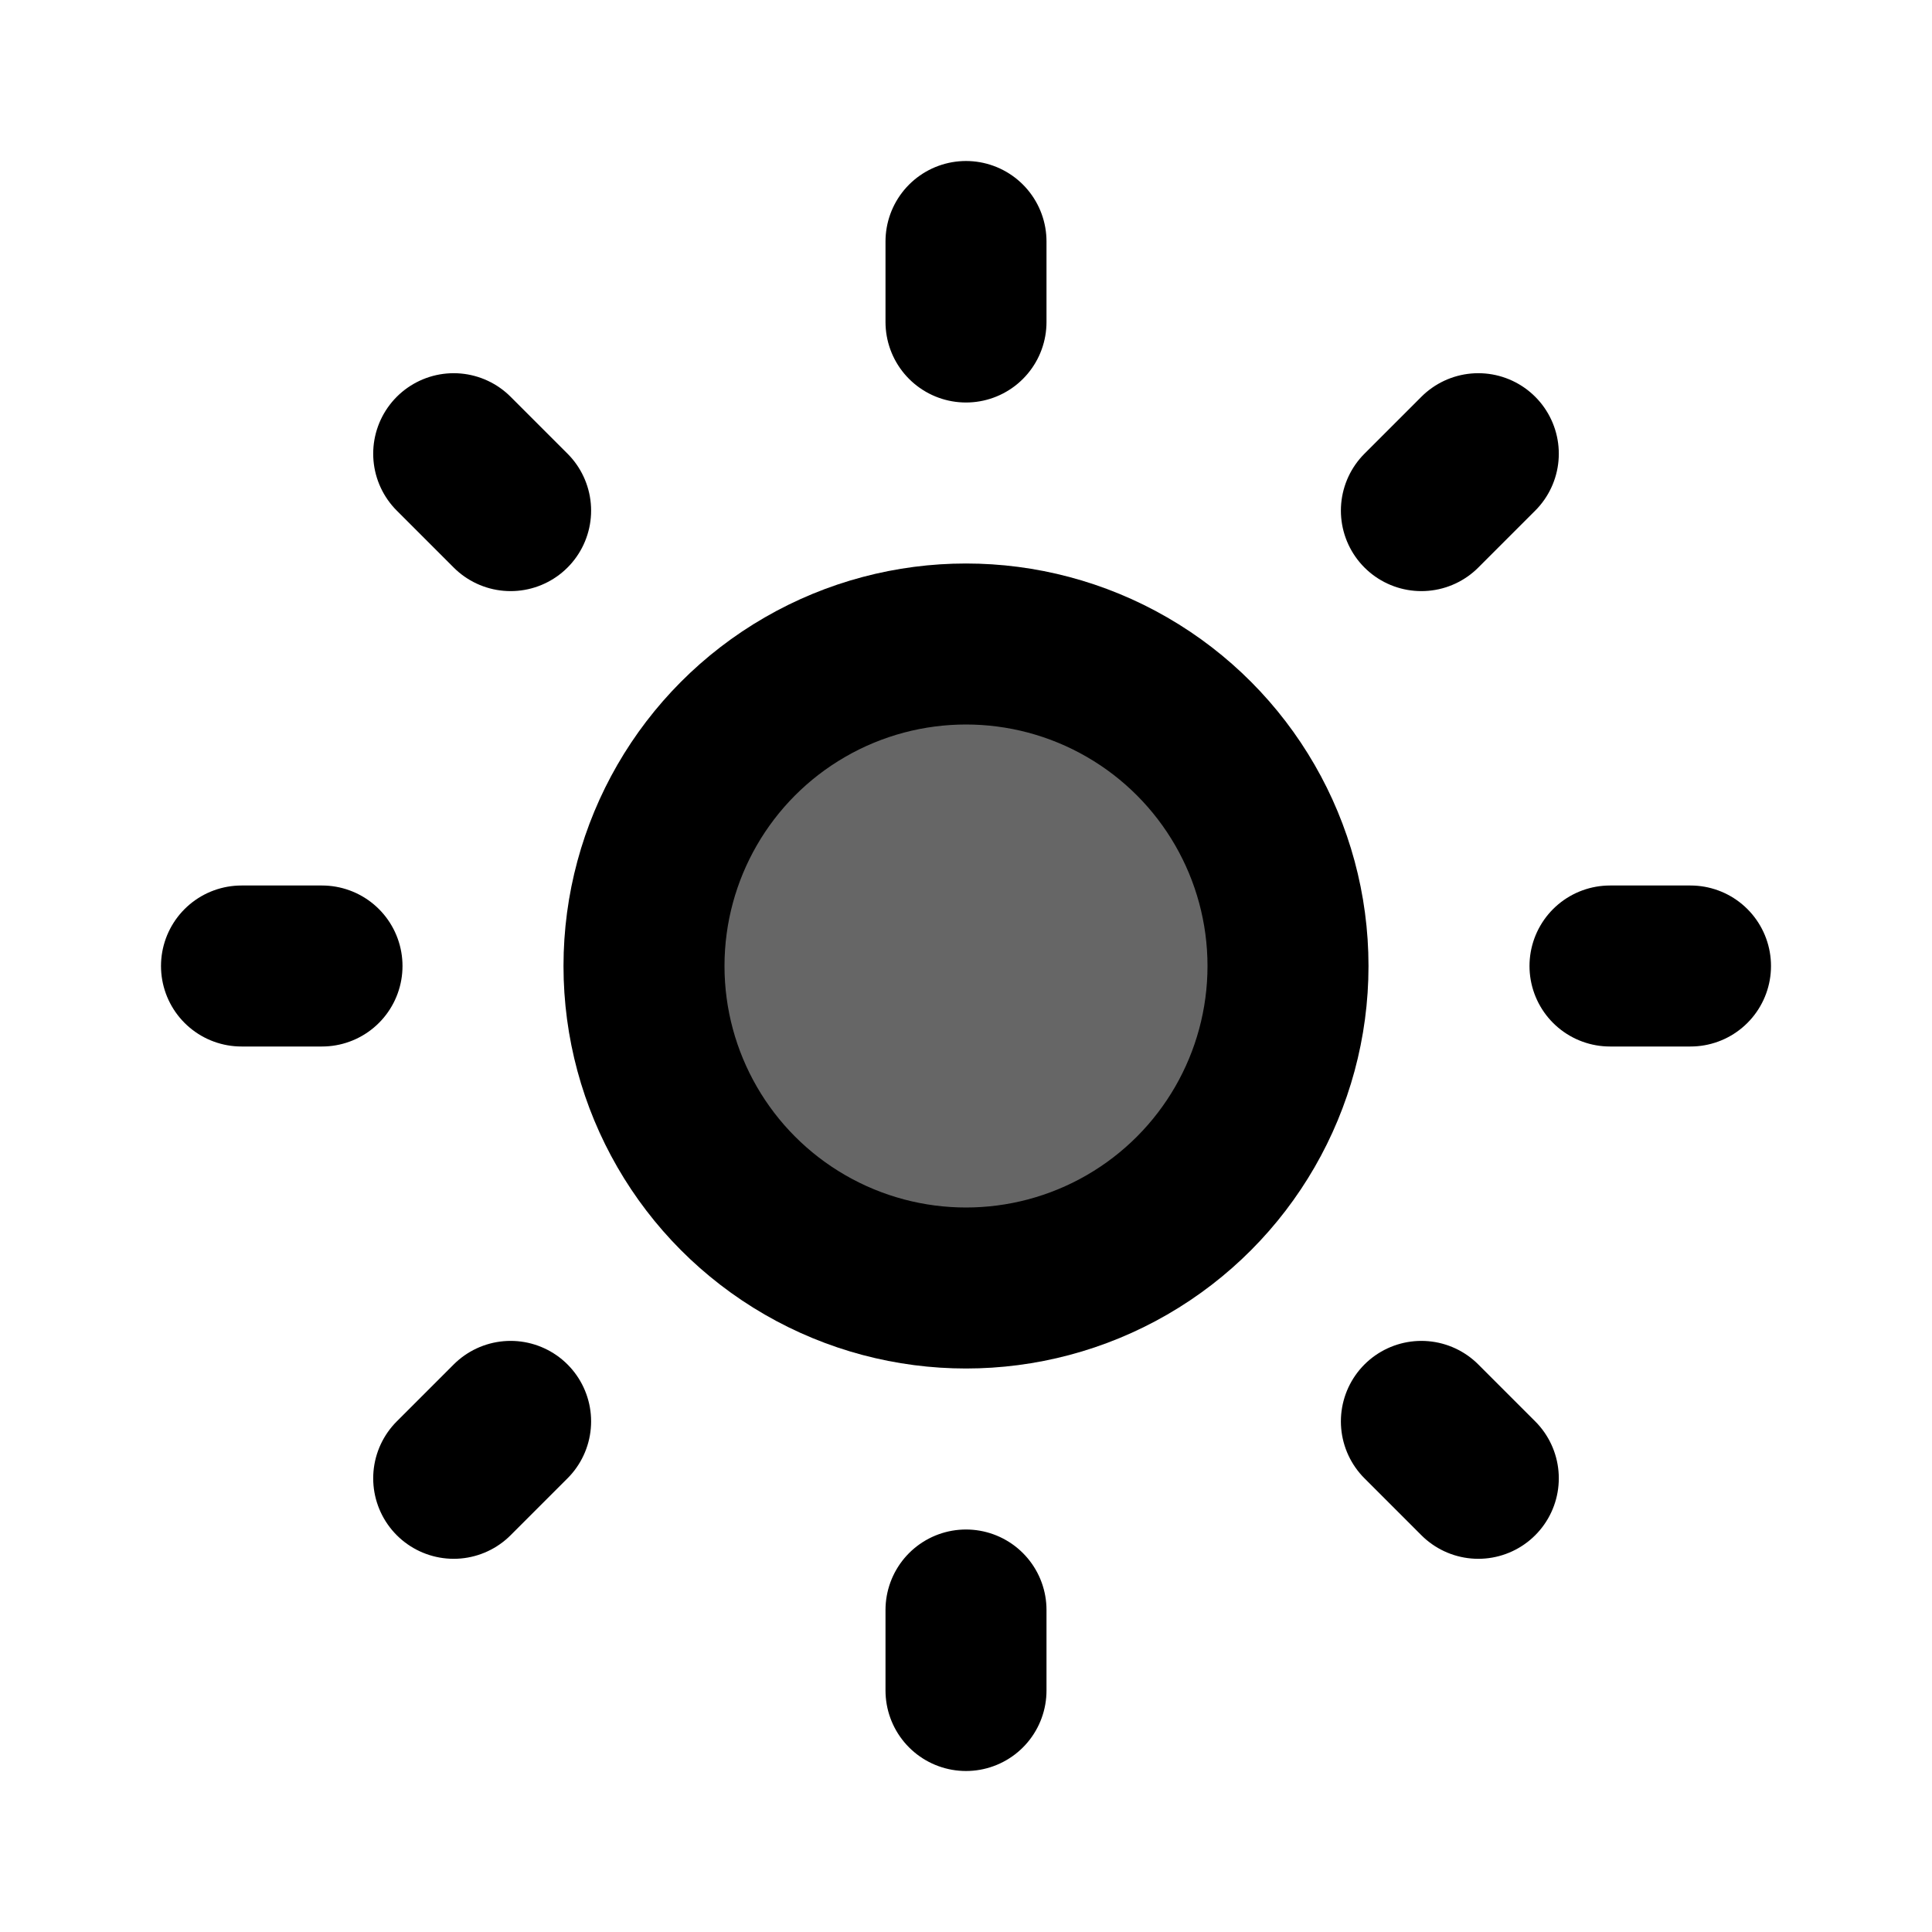 <svg viewBox="0 0 24 24">
	<g fill="none">
		<circle 
			cx="12" 
			cy="12" 
			r="4" 
			fill="currentColor" 
			opacity="0.6" 
		/>
		<circle 
			cx="12" 
			cy="12" 
			r="4" 
			stroke="currentColor" 
			stroke-linejoin="round" 
			stroke-width="2" 
		/>
		<path 
			stroke="currentColor" 
			stroke-linecap="round" 
			stroke-width="2" 
			d="M20 12h1M3 12h1m8 8v1m0-18v1m5.657 13.657l.707.707M5.636 5.636l.707.707m0 11.314l-.707.707M18.364 5.636l-.707.707" 
		/>
	</g>
</svg>